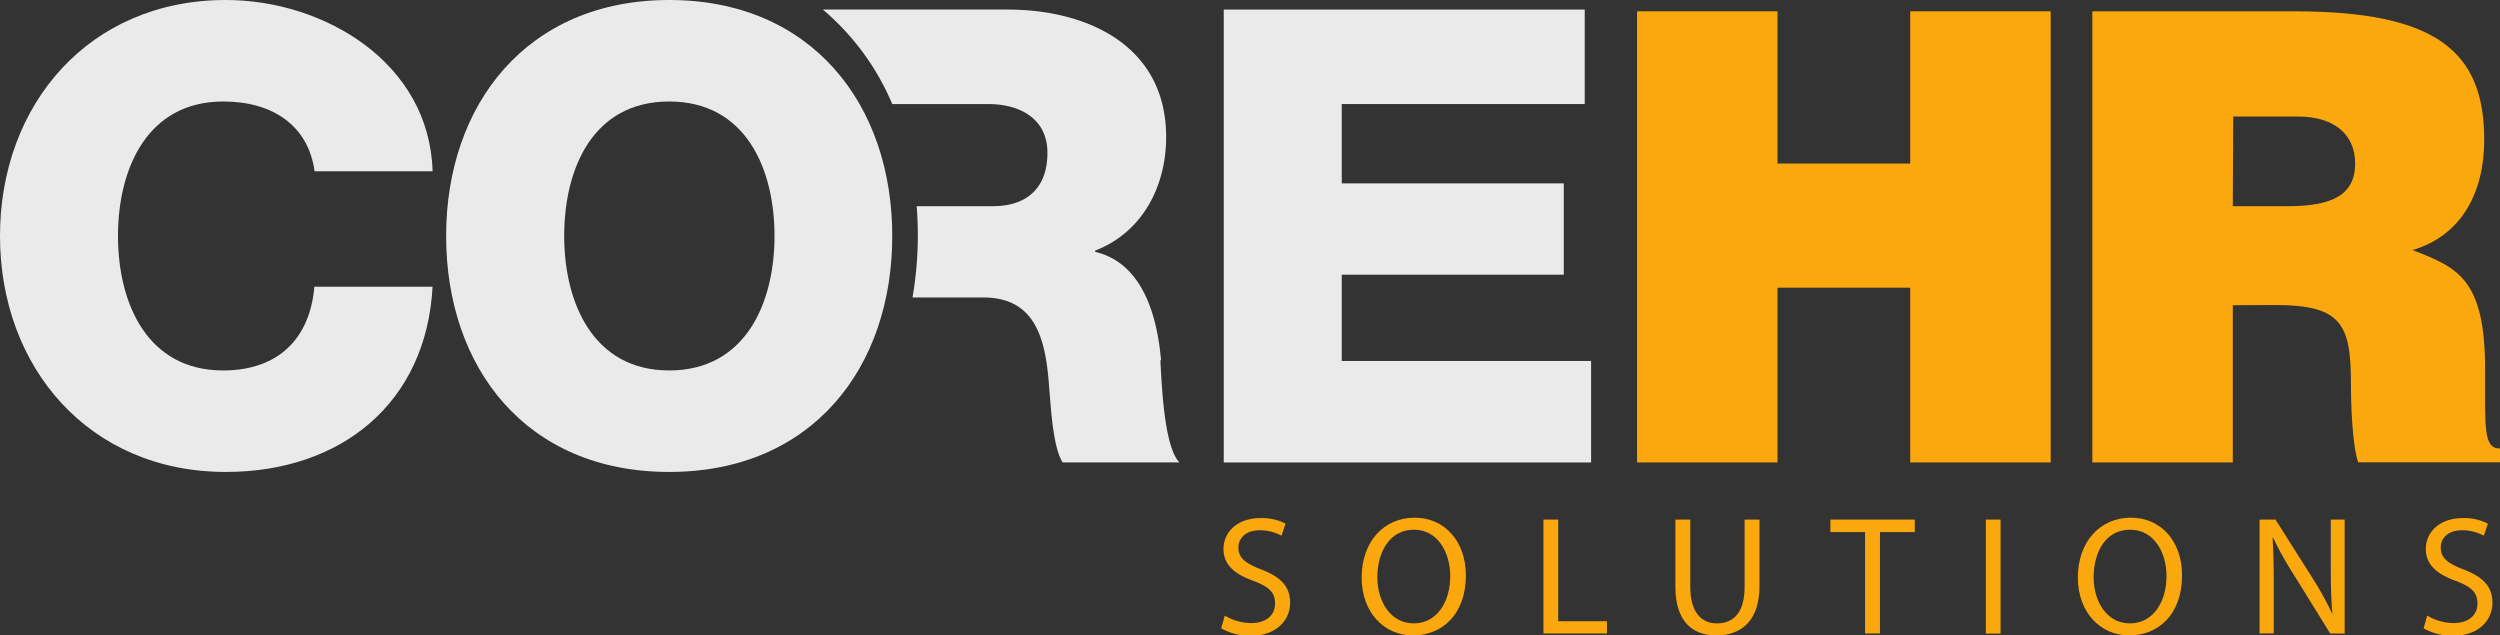 <svg xmlns="http://www.w3.org/2000/svg" viewBox="0 0 313.81 79.76"><rect x="0" y="0" width="313.81" height="79.76" fill="#333333" stroke="none"/><defs><style>.cls-1{fill:#fefefe;opacity:0.9;}.cls-2{fill:#faa80d;}</style></defs><title>Asset 1</title><g id="Layer_2" data-name="Layer 2"><g id="Layer_1-2" data-name="Layer 1"><path class="cls-1" d="M39.49,21.5c-.79-5.73-5.25-8.76-11.46-8.76-9.56,0-13.22,8.44-13.22,16.88S18.47,46.5,28,46.5c6.93,0,10.91-4,11.46-10.51H54.3c-.79,14.66-11.54,23.25-25.95,23.25C11.15,59.24,0,46.1,0,29.62S11.15,0,28.35,0C40.61,0,53.91,7.8,54.3,21.5Z"/><path class="cls-1" d="M145.74,45.23c-.47-5.42-2.23-12.19-8.28-13.62v-.15c6-2.32,8.92-8.13,8.92-14.26,0-11.47-9.87-16-19.91-16H103.29A31.71,31.71,0,0,1,112,13.06h12c4.14,0,7.48,1.91,7.48,6.13s-2.39,6.69-6.85,6.69l-9.56,0c.09,1.21.14,2.45.14,3.7a45.63,45.63,0,0,1-.67,7.76l8.9,0c6.93,0,7.88,5.89,8.28,11.62.16,1.59.4,7.17,1.67,9.08h14.65c-2-2.07-2.23-10.43-2.39-12.82"/><path class="cls-1" d="M84,0c17.92,0,28,13.14,28,29.62S102,59.24,84,59.24,56,46.1,56,29.62,66.12,0,84,0m0,46.5c9.56,0,13.22-8.44,13.22-16.88S93.6,12.74,84,12.74,70.82,21.18,70.82,29.62,74.49,46.5,84,46.5"/><polygon class="cls-1" points="153.61 1.2 198.92 1.2 198.92 13.06 168.42 13.06 168.42 23.02 196.29 23.02 196.29 34.48 168.42 34.48 168.42 45.31 199.72 45.31 199.72 58.05 153.61 58.05 153.61 1.2"/><path class="cls-2" d="M153.74,77.27a6.55,6.55,0,0,0,3.31.94c1.89,0,3-1,3-2.44s-.76-2.1-2.69-2.85c-2.34-.83-3.78-2-3.78-4,0-2.23,1.84-3.89,4.63-3.89a6.52,6.52,0,0,1,3.16.7l-.51,1.51a5.76,5.76,0,0,0-2.72-.68c-1.95,0-2.69,1.17-2.69,2.15,0,1.33.87,2,2.84,2.76,2.42.93,3.65,2.1,3.65,4.2s-1.63,4.14-5,4.14a7.39,7.39,0,0,1-3.65-.94Z"/><path class="cls-2" d="M184,72.22c0,4.93-3,7.54-6.65,7.54s-6.43-2.93-6.43-7.26c0-4.54,2.82-7.52,6.64-7.52S184,68,184,72.22m-11.11.24c0,3.05,1.66,5.79,4.57,5.79s4.58-2.7,4.58-5.94c0-2.85-1.49-5.82-4.56-5.82s-4.59,2.82-4.59,6"/><polygon class="cls-2" points="193.74 65.22 195.59 65.22 195.59 77.98 201.71 77.98 201.71 79.52 193.74 79.52 193.74 65.22"/><path class="cls-2" d="M212.17,65.22v8.47c0,3.2,1.43,4.56,3.34,4.56,2.12,0,3.48-1.4,3.48-4.56V65.22h1.87v8.34c0,4.39-2.32,6.2-5.42,6.2-2.93,0-5.14-1.68-5.14-6.12V65.22Z"/><polygon class="cls-2" points="234.11 66.79 229.76 66.79 229.76 65.22 240.35 65.22 240.35 66.79 235.98 66.79 235.98 79.52 234.11 79.52 234.11 66.79"/><rect class="cls-2" x="249.27" y="65.22" width="1.85" height="14.31"/><path class="cls-2" d="M273.9,72.22c0,4.93-3,7.54-6.64,7.54s-6.44-2.93-6.44-7.26c0-4.54,2.83-7.52,6.65-7.52s6.43,3,6.43,7.24m-11.1.24c0,3.05,1.65,5.79,4.56,5.79s4.59-2.7,4.59-5.94c0-2.85-1.49-5.82-4.57-5.82s-4.58,2.82-4.58,6"/><path class="cls-2" d="M283.63,79.52V65.22h2l4.58,7.24a40.59,40.59,0,0,1,2.57,4.64l0,0c-.17-1.91-.21-3.65-.21-5.88v-6h1.74v14.3H292.5L288,72.26a46.26,46.26,0,0,1-2.68-4.77l-.06,0c.11,1.8.15,3.52.15,5.9v6.11Z"/><path class="cls-2" d="M304.67,77.27a6.55,6.55,0,0,0,3.31.94c1.89,0,3-1,3-2.44s-.77-2.1-2.7-2.85c-2.33-.83-3.78-2-3.78-4,0-2.23,1.85-3.89,4.63-3.89a6.52,6.52,0,0,1,3.16.7l-.51,1.51a5.72,5.72,0,0,0-2.72-.68c-1.95,0-2.69,1.17-2.69,2.15,0,1.33.87,2,2.84,2.76,2.42.93,3.65,2.1,3.65,4.2s-1.63,4.14-5,4.14a7.32,7.32,0,0,1-3.64-.94Z"/><polygon class="cls-2" points="205.49 58.05 205.49 1.42 223.12 1.42 223.12 20.53 239.78 20.53 239.78 1.42 257.41 1.42 257.41 58.05 239.78 58.05 239.78 36.11 223.12 36.11 223.12 58.05 205.49 58.05"/><path class="cls-2" d="M280.27,38.31V58.05H262.64V1.42H288c17.93,0,23.83,5.11,23.83,16.12,0,6.53-2.77,12-9,13.85,5.68,2.2,9.11,3.61,9.11,15,0,7.39-.22,9.91,1.87,9.91v1.73H296c-.45-1.26-.9-4.88-.9-9.91,0-7.39-1.2-9.83-9.41-9.83Zm0-12.43h7c5.45,0,8.36-1.42,8.36-5.35s-3-5.9-7.09-5.9h-8.22Z"/></g></g></svg>